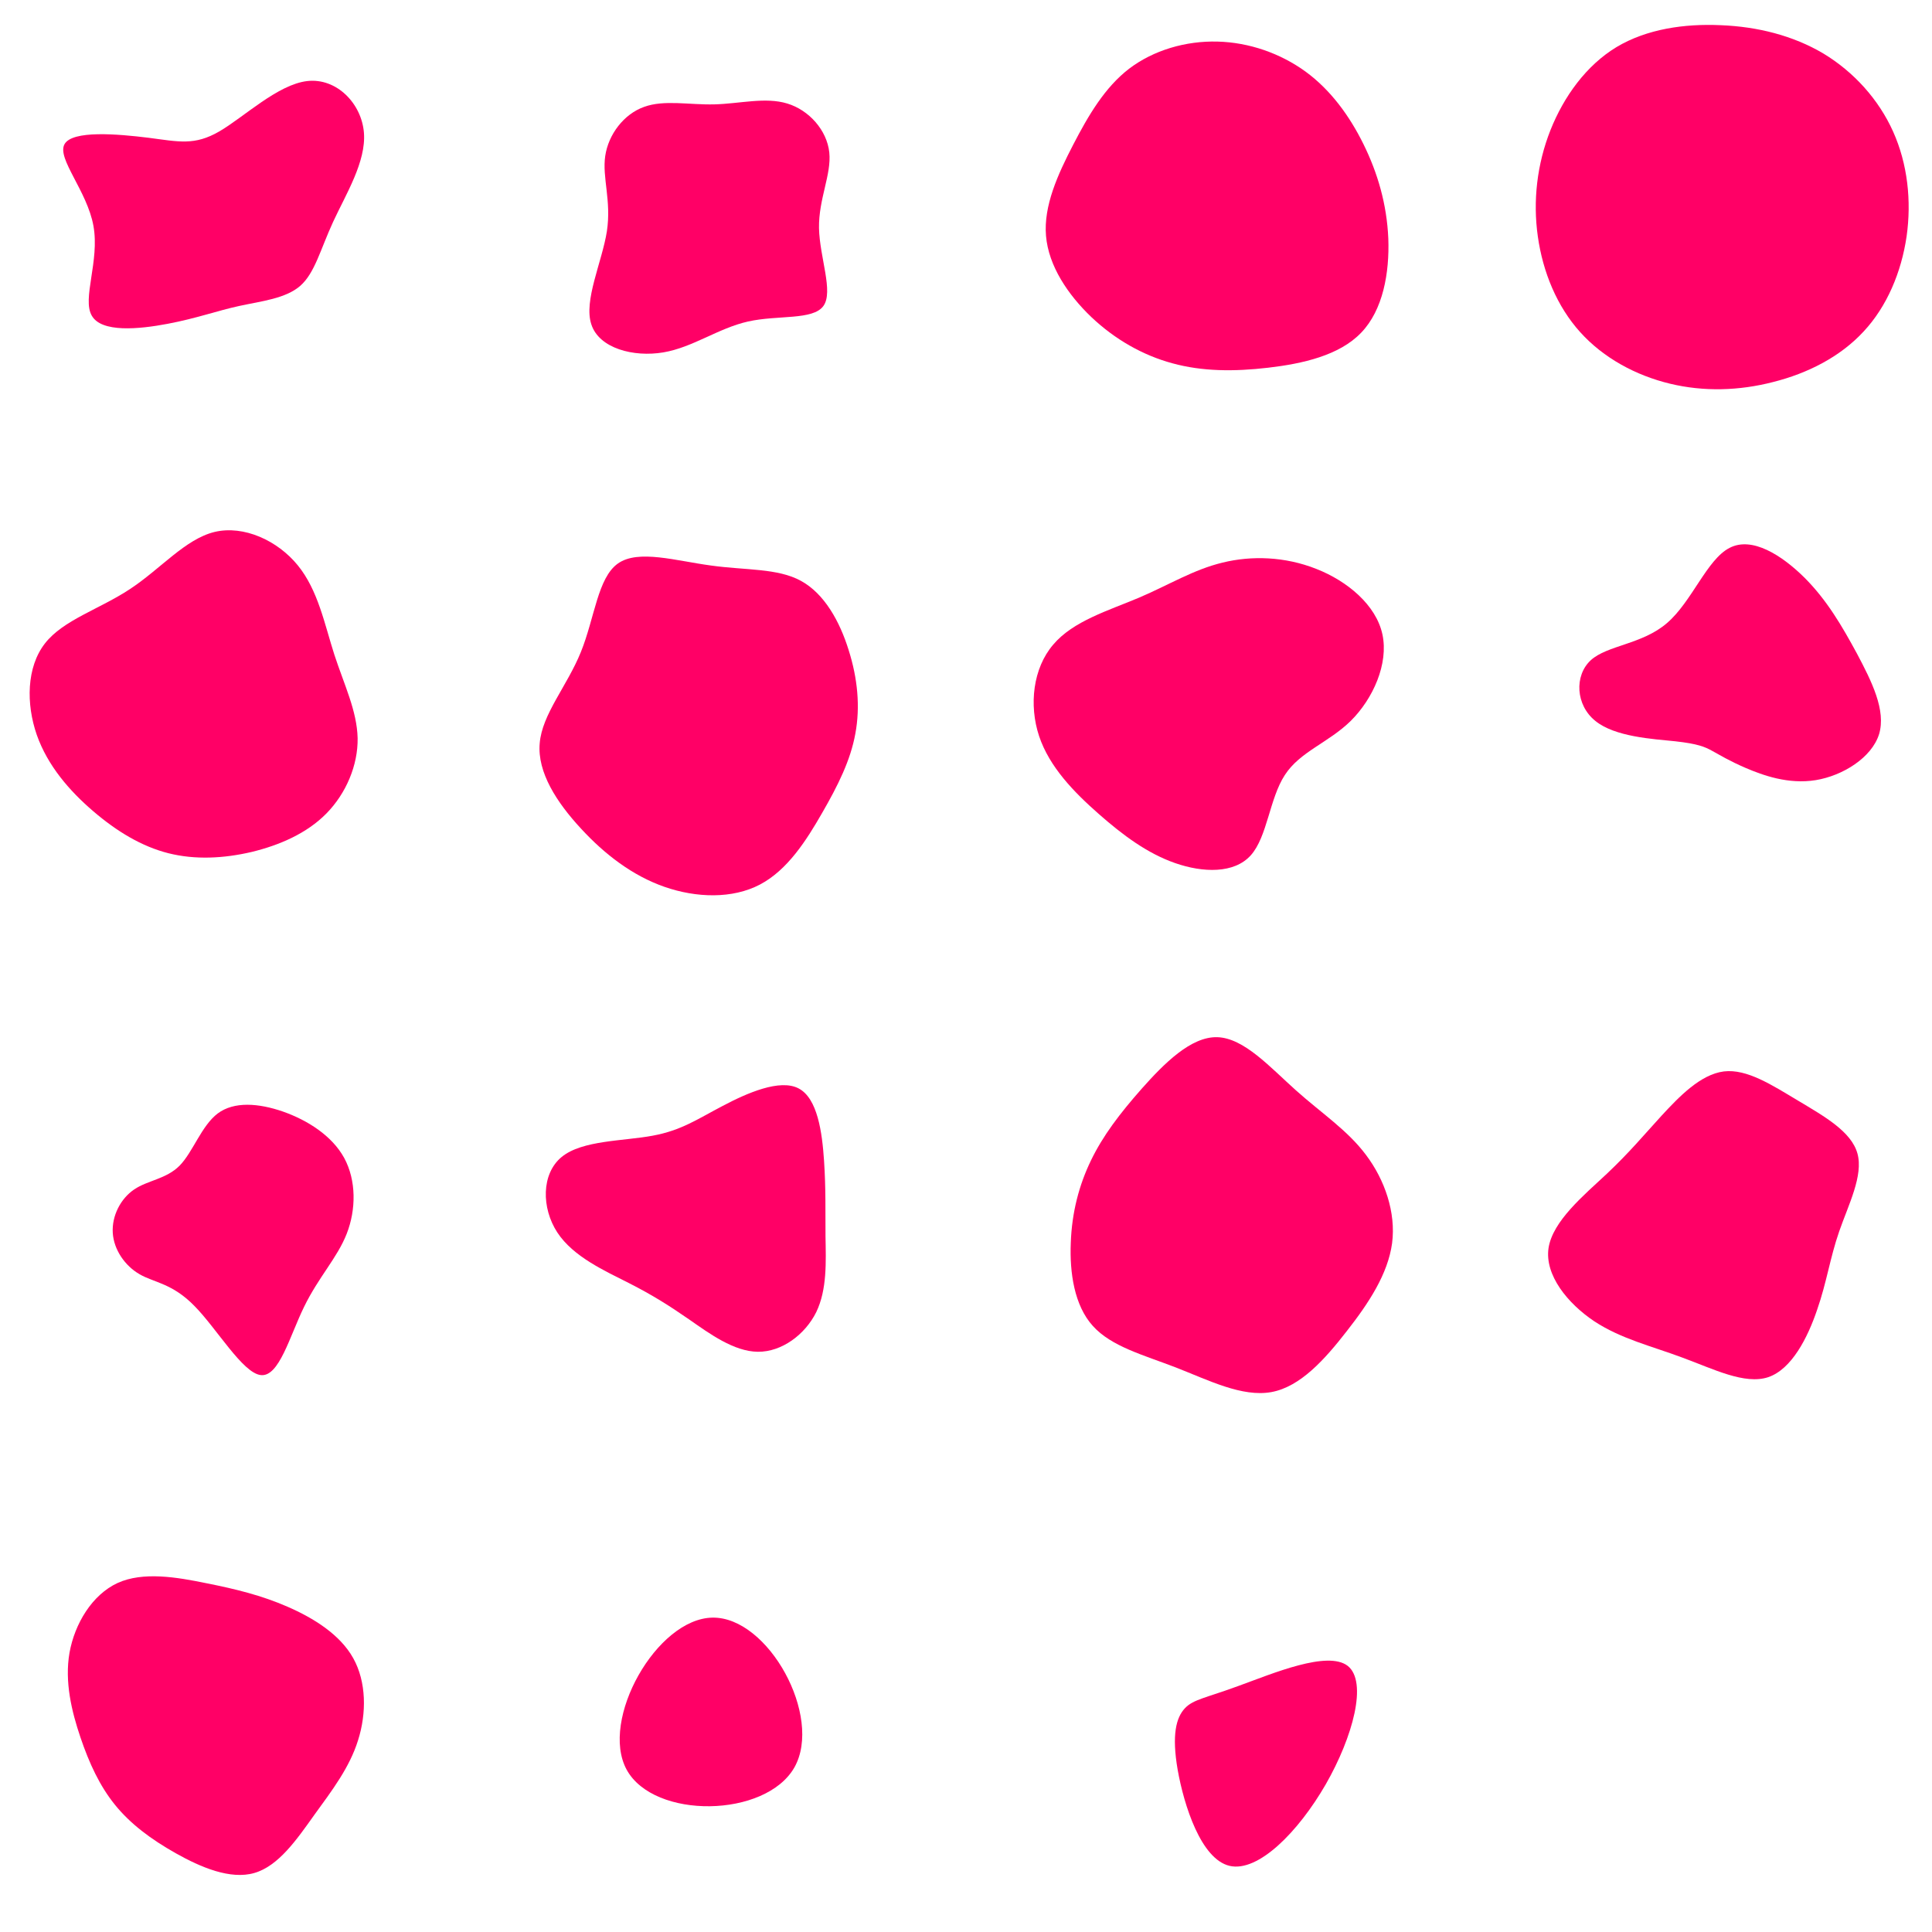 <svg width="920" height="920" viewBox="0 0 920 920" fill="none" xmlns="http://www.w3.org/2000/svg">
<path d="M146.3 38.6C160.3 37 172.2 49.3 173.3 63.2C174.4 77 164.7 92.5 158.6 105.7C152.5 119 149.9 130 143 136.1C136 142.2 124.5 143.4 113.9 145.7C103.3 148 93.6 151.6 79.8 154.2C66.1 156.8 48.3 158.5 43.7 150.3C39 142.2 47.5 124.3 44.5 107.6C41.5 90.9 27 75.5 30.7 68.7C34.4 61.9 56.1 63.8 70.7 65.6C85.3 67.5 92.6 69.4 104.4 62.6C116.1 55.8 132.3 40.2 146.3 38.6Z" fill="#FF0066"/>
<path d="M374.9 49.3C385.2 52.4 393.8 62 394.9 72.6C396 83.1 389.8 94.7 390 108.6C390.3 122.6 397 138.9 392.1 145.7C387.1 152.6 370.5 149.9 356.2 153.1C342 156.3 330 165.4 315.9 167.8C301.7 170.2 285.3 165.9 281.6 154.5C277.8 143.2 286.7 124.8 289 110.1C291.2 95.5 286.7 84.6 288.2 74.3C289.7 64 297.1 54.3 306.7 50.9C316.3 47.4 328.2 50 340.2 49.7C352.2 49.4 364.5 46.1 374.9 49.3Z" fill="#FF0066"/>
<path d="M621.7 34.1C633.6 42.8 642.6 55.1 649.3 68.7C656 82.3 660.4 97.2 661.1 113.6C661.7 129.9 658.6 147.6 648.2 158.4C637.8 169.3 620.2 173.2 603.9 175.1C587.6 177 572.5 176.9 558.3 173C544.2 169.2 530.9 161.6 519.7 151C508.5 140.3 499.3 126.6 498.1 112.3C496.9 98 503.7 83.1 511 69C518.3 54.9 526.1 41.6 537.7 32.7C549.3 23.9 564.6 19.4 579.8 19.8C594.9 20.2 609.7 25.4 621.7 34.1Z" fill="#FF0066"/>
<path d="M868.3 25.5C882.7 34.2 894.6 47.3 901.5 62.7C908.4 78.1 910.3 95.7 907.9 112.6C905.4 129.6 898.6 145.9 887.4 157.9C876.2 170 860.7 177.8 844.4 181.9C828.2 186.1 811.3 186.6 795.2 182.7C779 178.8 763.6 170.5 752.5 158.2C741.4 145.9 734.7 129.6 732.3 112.6C729.9 95.7 731.9 78.2 738.3 62C744.7 45.9 755.4 31.1 769.8 22.4C784.2 13.8 802.1 11.2 819.5 12C836.9 12.7 853.8 16.9 868.3 25.5Z" fill="#FF0066"/>
<path d="M141.8 269.2C151.5 281.1 154.6 297.4 159.2 311.7C163.9 326.1 170 338.5 170.3 351.5C170.5 364.4 164.8 377.8 155.5 387.3C146.1 396.9 133 402.5 119.8 405.7C106.5 408.8 92.9 409.5 80.2 406.3C67.5 403.1 55.6 395.9 44.4 386.3C33.2 376.7 22.7 364.7 17.5 349.9C12.4 335.2 12.6 317.7 21.4 306.4C30.1 295.2 47.4 290.1 61.9 280.5C76.5 270.9 88.2 256.7 102.2 253.3C116.1 250 132.2 257.4 141.8 269.2Z" fill="#FF0066"/>
<path d="M381.4 276.6C392.6 282.7 399.9 296 404.1 309.5C408.4 323 409.7 336.6 407.3 349.4C405 362.1 399 374.1 391.5 387.1C384 400.2 375 414.3 361.9 421.2C348.8 428.1 331.6 427.6 316.4 422.3C301.2 417 287.9 406.8 276.6 394.5C265.2 382.2 255.8 367.8 257 354C258.1 340.1 270 326.8 276.6 310.5C283.2 294.2 284.6 275.1 294.3 268.3C304 261.5 322 267.1 338.6 269.3C355.1 271.6 370.3 270.5 381.4 276.6Z" fill="#FF0066"/>
<path d="M626.8 270.9C641.6 276.7 655.3 288.1 658.3 302.1C661.3 316.1 653.8 332.8 643.2 343.3C632.6 353.7 619 357.9 611.8 369.1C604.5 380.3 603.5 398.5 595.6 407.3C587.7 416.1 572.8 415.6 559.6 411C546.4 406.4 534.8 397.8 523.1 387.5C511.4 377.2 499.7 365.2 494.8 350.5C489.9 335.7 491.9 318.2 501.5 307C511 295.7 528 290.7 542.4 284.6C556.7 278.5 568.4 271.2 582.2 267.9C596 264.5 611.9 265 626.8 270.9Z" fill="#FF0066"/>
<path d="M859.3 275.1C870 285.8 877.2 298.2 884.3 311.3C891.3 324.5 898.2 338.3 894.8 349.6C891.3 360.8 877.5 369.4 864.6 371.5C851.6 373.6 839.5 369.2 831.3 365.7C823.2 362.2 819.1 359.6 815.4 357.6C811.8 355.6 808.5 354.2 797.8 353C787.1 351.9 769 350.9 759.7 343.3C750.3 335.8 749.6 321.7 757.5 314.4C765.4 307.2 782 306.9 793.8 296.7C805.7 286.5 812.8 266.4 823.6 260.9C834.3 255.3 848.5 264.4 859.3 275.1Z" fill="#FF0066"/>
<path d="M134.7 529.3C146.4 533.4 158.1 540.8 163.9 551.4C169.7 562.1 169.6 576 165.1 587.5C160.6 599 151.7 608.1 144.8 622.3C137.9 636.4 132.9 655.8 124.2 654.8C115.6 653.9 103.2 632.6 92.6 621.9C82.1 611.1 73.4 610.8 66.5 606.8C59.5 602.8 54.2 595.1 53.7 587.1C53.2 579 57.4 570.8 63.9 566.4C70.4 562 79.1 561.5 85.5 555.1C91.9 548.6 95.9 536.1 103.7 530.2C111.5 524.4 123.1 525.3 134.7 529.3Z" fill="#FF0066"/>
<path d="M380.3 518.3C389.3 523 391.5 539.2 392.4 552.7C393.3 566.2 393 576.9 393.1 588.8C393.3 600.8 393.9 614 388.7 624.8C383.4 635.5 372.3 643.8 360.9 643.7C349.5 643.6 337.9 635.1 328.3 628.4C318.6 621.7 310.9 616.8 299.5 611C288.1 605.2 273 598.5 265.4 586.9C257.8 575.3 257.7 558.9 267.5 550.9C277.3 542.9 297 543.4 310.8 540.8C324.5 538.3 332.3 532.8 344 526.7C355.7 520.5 371.4 513.6 380.3 518.3Z" fill="#FF0066"/>
<path d="M617.1 519.2C629.4 530.2 641.7 538.2 650.5 550C659.4 561.8 664.8 577.4 662.9 592C660.9 606.7 651.8 620.5 641.3 633.9C630.9 647.3 619.2 660.4 605.4 662.9C591.5 665.4 575.6 657.3 560 651.2C544.4 645.2 529.2 641.2 520.4 631.4C511.6 621.7 509.3 606.1 509.9 591.8C510.4 577.4 513.8 564.4 519.5 552.6C525.2 540.8 533.2 530.3 543.7 518.4C554.2 506.6 567.1 493.5 579.7 493.9C592.4 494.3 604.8 508.2 617.1 519.2Z" fill="#FF0066"/>
<path d="M856.2 524.1C868.7 531.6 881.6 538.8 884.5 549.3C887.4 559.8 880.2 573.7 875.8 586.4C871.4 599.1 869.9 610.5 865.3 623.7C860.8 637 853.2 652 842 655.8C830.8 659.5 815.9 651.9 801.2 646.5C786.5 641 772 637.6 759.2 629.2C746.5 620.7 735.5 607.2 737.4 594.3C739.4 581.4 754.3 569.1 765.2 558.9C776 548.7 782.7 540.6 791.2 531.3C799.7 522.1 809.8 511.6 820.9 510.2C831.9 508.9 843.8 516.7 856.2 524.1Z" fill="#FF0066"/>
<path d="M136.9 765.1C149.3 770.5 161.9 778.3 168.2 789.6C174.5 800.9 174.6 815.8 170.5 828.7C166.5 841.6 158.2 852.5 149.7 864.2C141.3 876 132.6 888.6 121.1 891.9C109.7 895.2 95.6 889.2 83.7 882.5C71.8 875.8 62.1 868.5 54.8 859.5C47.5 850.5 42.5 839.7 38.3 827.3C34.1 814.9 30.7 800.8 33.1 787C35.6 773.1 43.9 759.4 56 753.8C68.1 748.3 84.1 751 98.2 753.9C112.3 756.7 124.5 759.7 136.9 765.1Z" fill="#FF0066"/>
<path d="M378.3 841.6C364.6 865.7 311.4 866.5 298.4 842.7C285.5 819 312.7 770.7 339.3 770.3C365.9 769.9 391.9 817.4 378.3 841.6Z" fill="#FF0066"/>
<path d="M641.8 793.3C651.3 800.9 644.3 827 631.3 849.7C618.2 872.4 599.1 891.7 585.5 888.5C571.9 885.3 563.8 859.7 560.8 842.8C557.9 826 560.1 817.9 564.2 813.5C568.2 809.2 574.1 808.6 590.1 802.7C606.1 796.9 632.2 785.8 641.8 793.3Z" fill="#FF0066"/>
</svg>

